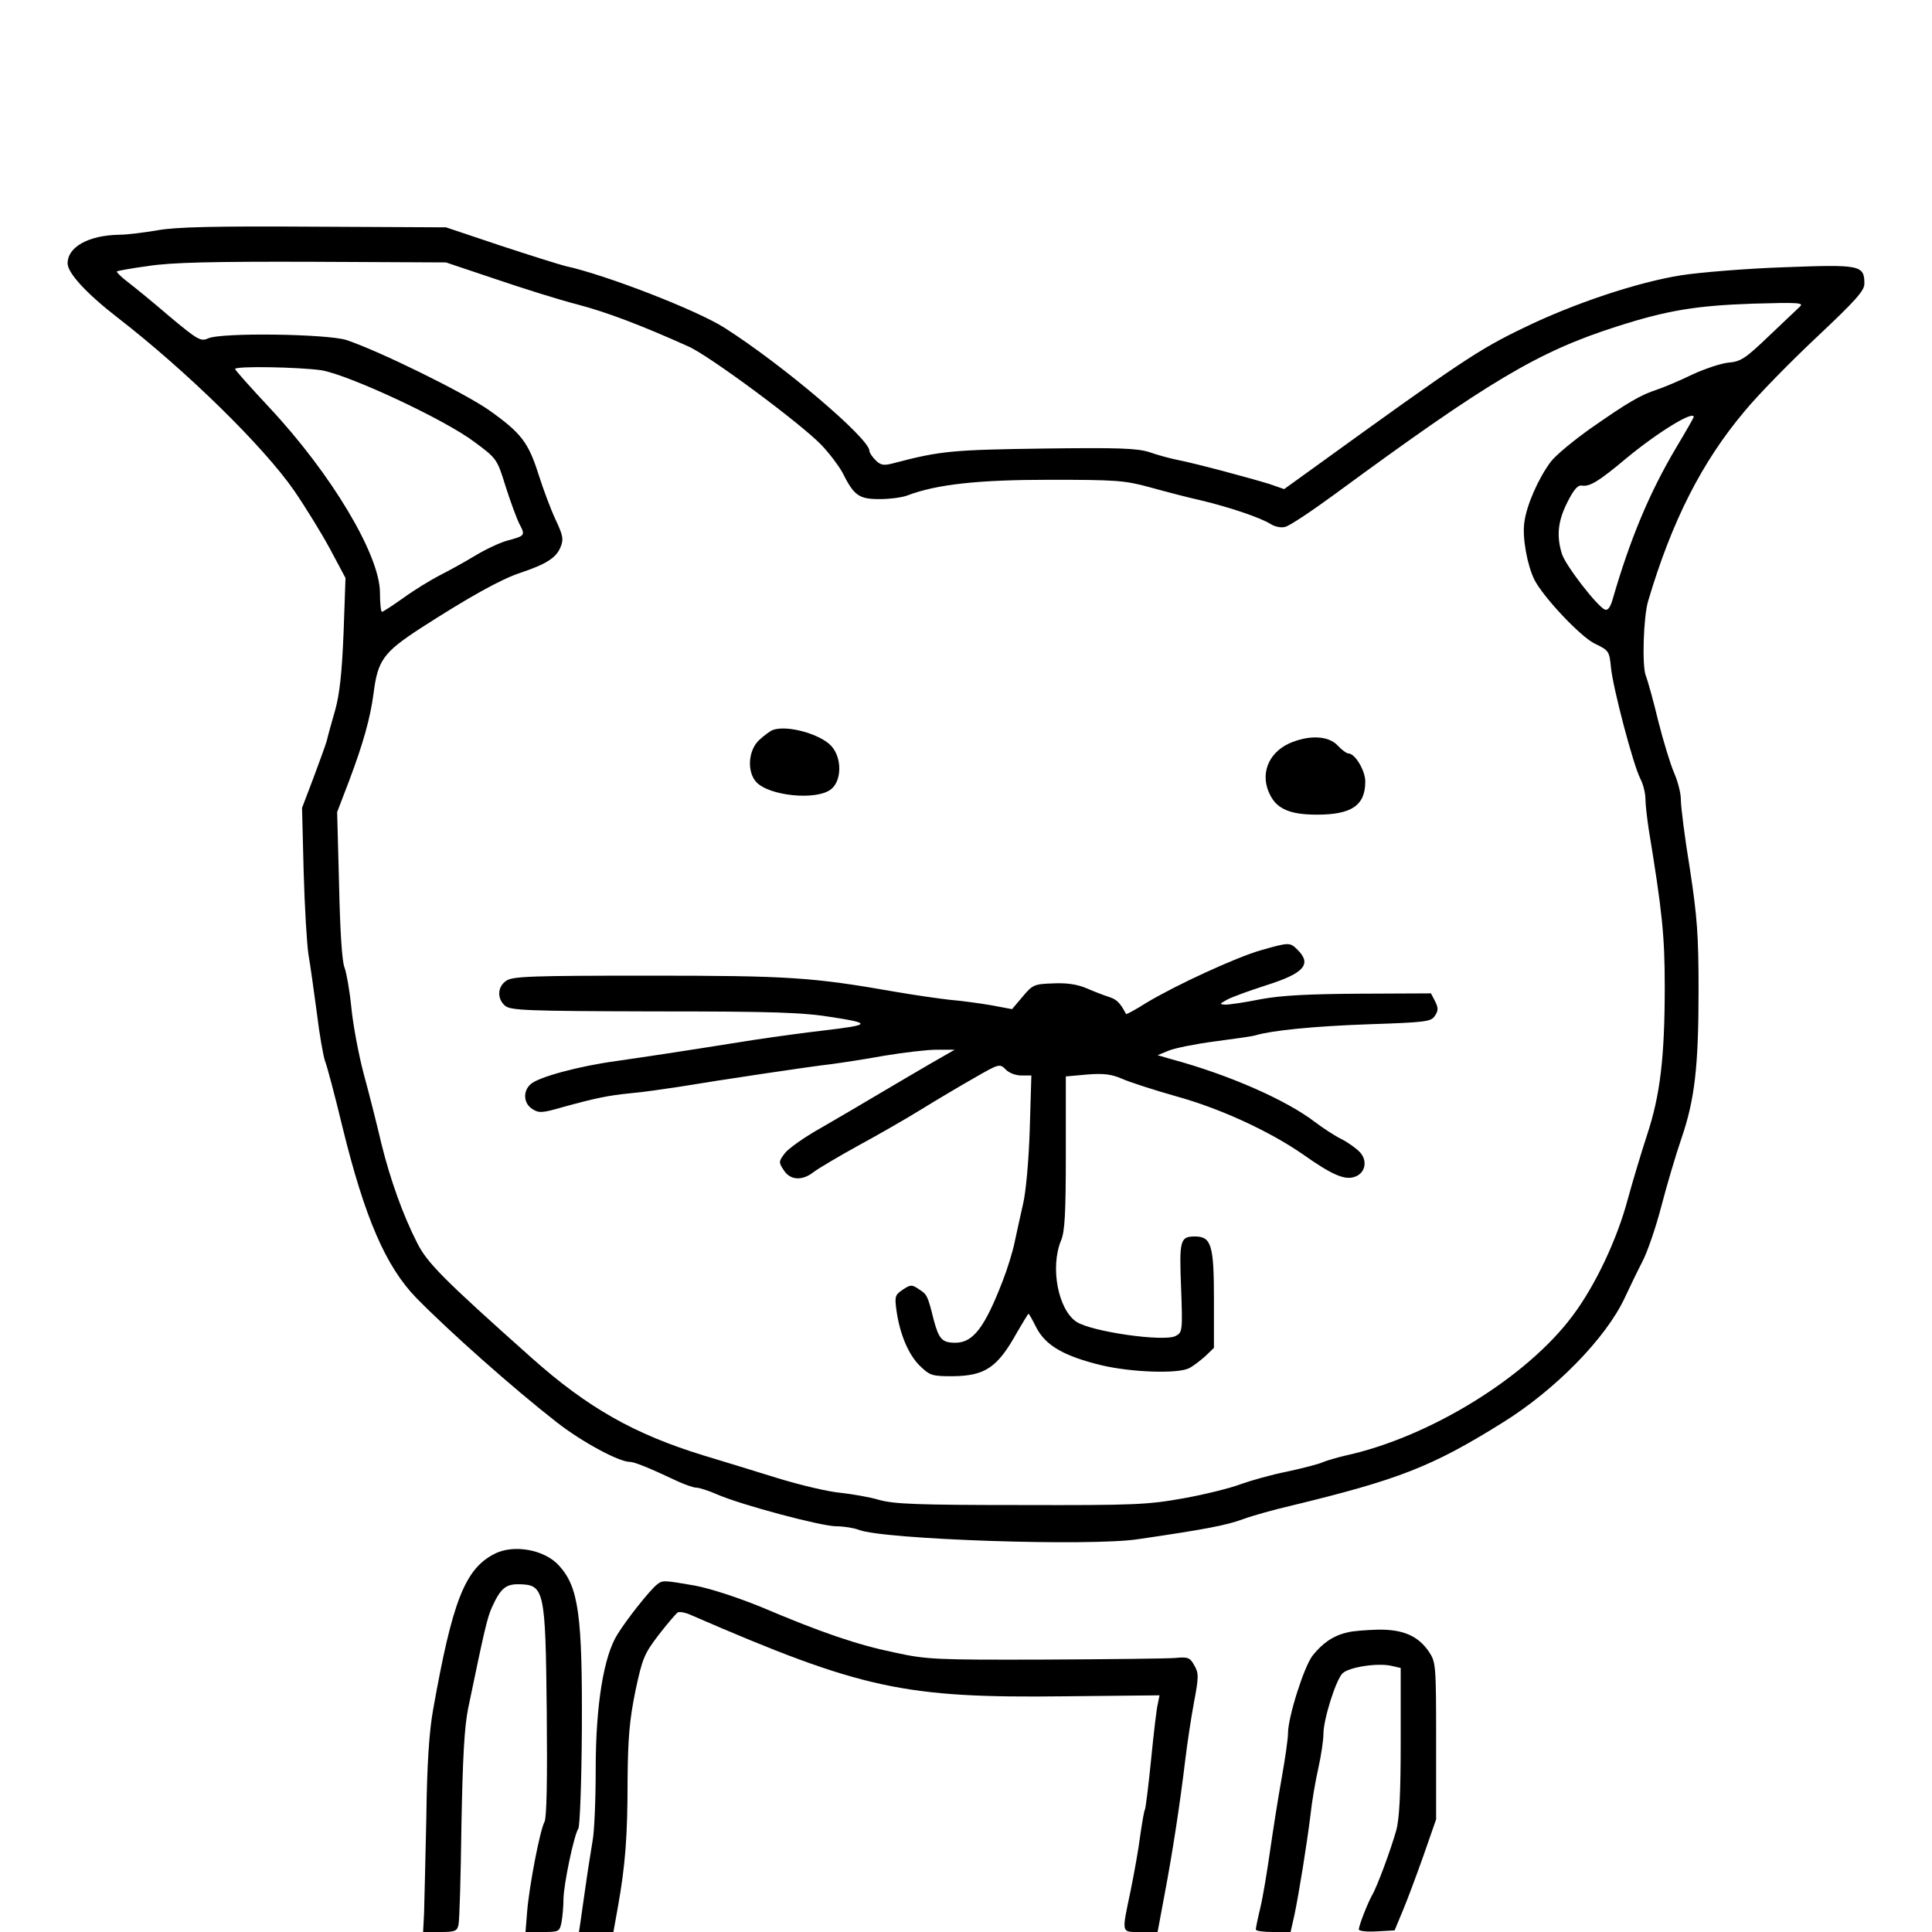 <?xml version="1.0" standalone="no"?>
<!DOCTYPE svg PUBLIC "-//W3C//DTD SVG 20010904//EN"
 "http://www.w3.org/TR/2001/REC-SVG-20010904/DTD/svg10.dtd">
<svg version="1.0" xmlns="http://www.w3.org/2000/svg"
 width="600pt" height="600pt" viewBox="0 0 600 600"
 preserveAspectRatio="xMidYMid meet">
<g transform="translate(0,600) scale(0.1,-0.1)"
fill="#000000" stroke="none">
<path d="M490 5285 c-41 -7 -95 -14 -120 -14 -96 -2 -160 -38 -160 -89 0 -30
59 -94 156 -169 213 -165 452 -399 547 -536 35 -51 85 -132 112 -182 l48 -90
-6 -170 c-5 -122 -12 -190 -26 -240 -11 -38 -23 -81 -26 -95 -4 -14 -23 -66
-42 -117 l-35 -92 5 -198 c3 -109 10 -225 15 -258 6 -33 17 -115 26 -181 8
-67 20 -133 25 -148 6 -14 31 -108 55 -208 69 -281 134 -431 229 -529 102
-104 300 -280 436 -386 78 -61 193 -123 227 -123 14 0 59 -18 150 -61 22 -10
48 -19 56 -19 9 0 38 -9 65 -21 76 -33 324 -99 370 -99 23 0 54 -5 70 -11 75
-30 719 -52 868 -29 205 30 274 43 325 62 30 11 98 30 150 42 334 81 437 121
655 257 165 102 323 264 381 389 14 30 38 80 54 111 16 30 43 109 60 175 17
65 45 160 62 209 41 120 53 221 53 460 0 169 -4 227 -27 377 -16 97 -28 193
-28 215 0 21 -10 58 -21 83 -11 25 -33 97 -49 160 -15 63 -33 127 -39 142 -12
32 -7 181 7 230 74 250 167 433 300 591 42 51 143 154 224 230 121 114 148
144 148 166 0 58 -13 60 -250 51 -118 -4 -262 -16 -320 -25 -136 -22 -332 -87
-490 -164 -137 -66 -194 -104 -638 -425 l-104 -75 -46 16 c-62 19 -226 63
-282 74 -25 5 -66 16 -91 25 -39 12 -95 14 -330 11 -279 -4 -318 -7 -462 -45
-33 -9 -42 -7 -58 9 -10 10 -19 23 -19 29 0 38 -269 267 -450 382 -86 55 -370
165 -495 192 -16 4 -106 32 -200 63 l-170 57 -410 2 c-311 2 -428 -1 -485 -11z
m1050 -152 c85 -29 200 -65 255 -79 91 -24 196 -64 343 -130 64 -28 350 -240
413 -306 25 -26 54 -65 65 -85 36 -72 51 -83 115 -83 32 0 70 5 86 11 92 35
220 49 443 49 206 0 233 -2 310 -23 47 -13 119 -32 160 -41 88 -21 186 -54
217 -74 13 -8 33 -12 45 -8 13 3 82 49 153 101 479 352 632 443 876 521 156
50 246 65 424 71 138 4 158 3 145 -9 -8 -8 -52 -49 -97 -92 -72 -69 -87 -79
-124 -82 -23 -2 -74 -19 -113 -37 -39 -19 -89 -40 -110 -47 -52 -17 -91 -40
-207 -121 -52 -37 -108 -83 -123 -103 -38 -51 -75 -134 -82 -188 -7 -47 9
-133 31 -178 28 -55 144 -178 188 -199 44 -21 45 -24 50 -74 6 -63 69 -302 91
-345 9 -17 16 -45 16 -63 0 -17 5 -59 10 -93 42 -256 50 -331 50 -490 0 -219
-14 -337 -55 -461 -18 -55 -45 -145 -60 -200 -33 -124 -101 -268 -171 -361
-142 -191 -444 -377 -704 -434 -30 -7 -63 -17 -72 -21 -10 -5 -59 -18 -110
-29 -51 -10 -117 -29 -147 -40 -29 -11 -108 -31 -175 -43 -112 -20 -151 -22
-506 -21 -321 0 -394 3 -440 16 -30 9 -84 18 -120 22 -36 3 -126 24 -200 47
-74 23 -175 54 -225 69 -215 66 -360 148 -534 303 -275 245 -324 295 -355 356
-45 88 -84 198 -111 307 -14 60 -39 159 -56 221 -16 61 -33 153 -38 205 -5 51
-15 107 -21 123 -8 18 -14 117 -17 257 l-6 226 36 94 c45 119 67 198 77 274
13 104 31 128 146 203 149 96 251 153 310 172 80 27 110 46 124 78 11 26 9 37
-15 88 -15 32 -38 94 -52 138 -32 101 -54 130 -154 201 -77 54 -339 183 -443
218 -60 19 -389 24 -430 5 -22 -10 -32 -5 -118 67 -51 44 -110 92 -131 108
-21 16 -36 31 -34 33 2 2 46 10 98 17 71 11 198 14 509 13 l415 -2 155 -52z
m-541 -283 c86 -15 383 -153 475 -223 69 -51 70 -53 96 -137 15 -47 34 -99 43
-117 19 -36 18 -37 -38 -52 -22 -6 -67 -27 -100 -47 -33 -20 -82 -47 -110 -61
-27 -14 -78 -45 -111 -69 -34 -24 -64 -44 -68 -44 -3 0 -6 26 -6 59 0 117
-151 370 -345 577 -58 62 -105 115 -105 118 0 10 201 6 269 -4z m4261 -145 c0
-2 -25 -46 -55 -96 -83 -140 -143 -284 -197 -471 -7 -24 -15 -35 -24 -31 -23
9 -125 140 -134 175 -17 56 -11 102 18 159 19 38 32 53 44 51 25 -4 52 12 139
85 98 81 209 149 209 128z"/>
<path d="M2400 3733 c-8 -3 -27 -17 -42 -31 -34 -31 -39 -97 -10 -130 39 -44
188 -59 233 -23 34 27 34 99 0 135 -35 37 -137 65 -181 49z"/>
<path d="M4003 3691 c-66 -31 -91 -98 -58 -161 22 -43 63 -60 145 -60 108 0
150 29 150 103 0 34 -32 87 -52 87 -6 0 -21 11 -34 25 -29 31 -90 33 -151 6z"/>
<path d="M3916 3049 c-77 -22 -264 -108 -357 -164 -33 -21 -61 -36 -62 -34
-19 36 -29 45 -53 53 -16 5 -47 17 -70 27 -28 12 -61 17 -103 15 -59 -2 -64
-4 -95 -41 l-33 -39 -64 12 c-35 6 -93 14 -129 17 -36 4 -112 15 -170 25 -257
45 -329 50 -765 50 -364 0 -424 -2 -443 -16 -27 -18 -29 -55 -4 -77 17 -15 64
-17 463 -18 372 0 462 -3 554 -18 122 -19 119 -24 -25 -41 -52 -6 -149 -19
-215 -29 -252 -40 -333 -52 -430 -66 -118 -16 -243 -50 -267 -72 -25 -22 -22
-60 5 -77 20 -13 30 -13 92 5 105 29 144 37 215 44 36 3 103 13 150 20 126 21
407 63 470 70 30 4 104 15 164 26 60 10 134 19 165 19 l56 0 -75 -43 c-41 -24
-113 -66 -160 -94 -47 -28 -127 -75 -179 -105 -52 -29 -103 -65 -114 -80 -19
-25 -19 -28 -3 -52 20 -32 58 -34 94 -5 15 11 77 48 137 81 61 33 148 83 195
112 47 29 121 73 165 98 78 45 80 45 98 27 10 -11 31 -19 49 -19 l31 0 -5
-167 c-3 -97 -12 -196 -21 -233 -8 -36 -20 -89 -26 -118 -6 -30 -23 -84 -37
-120 -56 -145 -92 -192 -147 -192 -41 0 -51 11 -67 70 -19 77 -21 80 -46 96
-22 15 -26 15 -50 -1 -24 -16 -26 -21 -20 -64 10 -73 37 -138 73 -173 31 -30
38 -32 101 -32 102 1 140 27 201 137 18 31 34 57 35 57 2 0 13 -20 25 -44 29
-55 86 -88 202 -116 93 -22 237 -27 272 -9 12 6 34 23 50 37 l27 26 0 151 c0
168 -8 195 -59 195 -46 0 -49 -11 -43 -160 5 -134 4 -138 -17 -149 -35 -19
-261 13 -308 44 -57 38 -82 169 -48 252 12 28 15 84 15 273 l0 237 66 6 c51 4
76 1 108 -13 22 -10 99 -35 170 -55 137 -38 288 -108 391 -179 89 -63 128 -80
158 -72 36 9 46 49 21 77 -11 12 -36 30 -57 41 -21 10 -59 35 -84 54 -89 68
-266 146 -443 194 l-45 13 34 14 c19 8 84 21 145 29 61 8 118 16 126 19 51 15
180 28 349 34 179 6 195 8 207 26 11 16 11 25 1 45 l-13 25 -219 -1 c-159 -1
-244 -5 -309 -17 -49 -10 -98 -17 -110 -17 -20 1 -19 2 4 15 14 8 69 28 122
45 117 37 143 65 98 110 -24 24 -26 24 -114 -1z"/>
<path d="M1535 1174 c-91 -47 -130 -146 -190 -484 -12 -66 -19 -169 -21 -335
-3 -132 -6 -266 -7 -297 l-3 -58 53 0 c47 0 53 3 57 23 3 12 7 150 9 307 4
211 9 306 21 365 50 241 59 281 74 314 26 57 42 71 81 71 82 -1 85 -13 89
-397 2 -207 0 -328 -7 -341 -14 -25 -48 -202 -54 -280 l-5 -62 53 0 c51 0 53
1 59 31 3 17 6 50 6 73 1 45 32 195 46 217 5 8 10 145 11 304 2 360 -10 446
-71 513 -45 50 -142 67 -201 36z"/>
<path d="M2039 1078 c-22 -18 -92 -106 -121 -153 -43 -67 -68 -220 -68 -419 0
-94 -4 -195 -10 -225 -5 -31 -15 -92 -21 -136 -6 -44 -14 -95 -16 -112 l-5
-33 54 0 53 0 14 78 c23 129 30 219 30 392 1 132 6 188 24 277 22 104 28 117
72 175 27 35 54 66 59 70 6 4 26 0 45 -9 528 -229 659 -257 1159 -251 l293 3
-5 -25 c-4 -14 -13 -92 -21 -173 -8 -81 -17 -151 -19 -156 -3 -4 -9 -41 -15
-82 -5 -41 -19 -118 -30 -172 -28 -134 -30 -127 32 -127 l52 0 22 118 c24 127
47 275 64 417 6 50 18 130 27 178 15 79 15 91 1 115 -13 24 -20 27 -59 23 -25
-2 -207 -4 -405 -5 -338 -1 -367 0 -467 22 -116 24 -225 61 -416 142 -74 30
-157 57 -205 66 -99 17 -99 17 -118 2z"/>
<path d="M4183 930 c-43 -10 -76 -33 -107 -72 -27 -36 -76 -191 -76 -241 0
-17 -9 -80 -20 -141 -11 -61 -27 -163 -36 -226 -9 -63 -22 -142 -30 -175 -8
-33 -14 -63 -14 -67 0 -5 24 -8 54 -8 l54 0 12 53 c14 67 39 222 50 312 4 39
15 103 24 143 9 40 16 88 16 107 0 45 38 166 59 188 20 20 112 34 155 23 l26
-6 0 -228 c0 -164 -4 -241 -14 -277 -17 -60 -59 -174 -75 -201 -14 -25 -41
-94 -41 -106 0 -5 25 -8 56 -6 l55 3 25 60 c14 33 43 111 65 173 l39 112 0
244 c0 236 -1 244 -22 276 -34 50 -81 70 -158 69 -36 -1 -80 -4 -97 -9z"/>
</g>
</svg>
